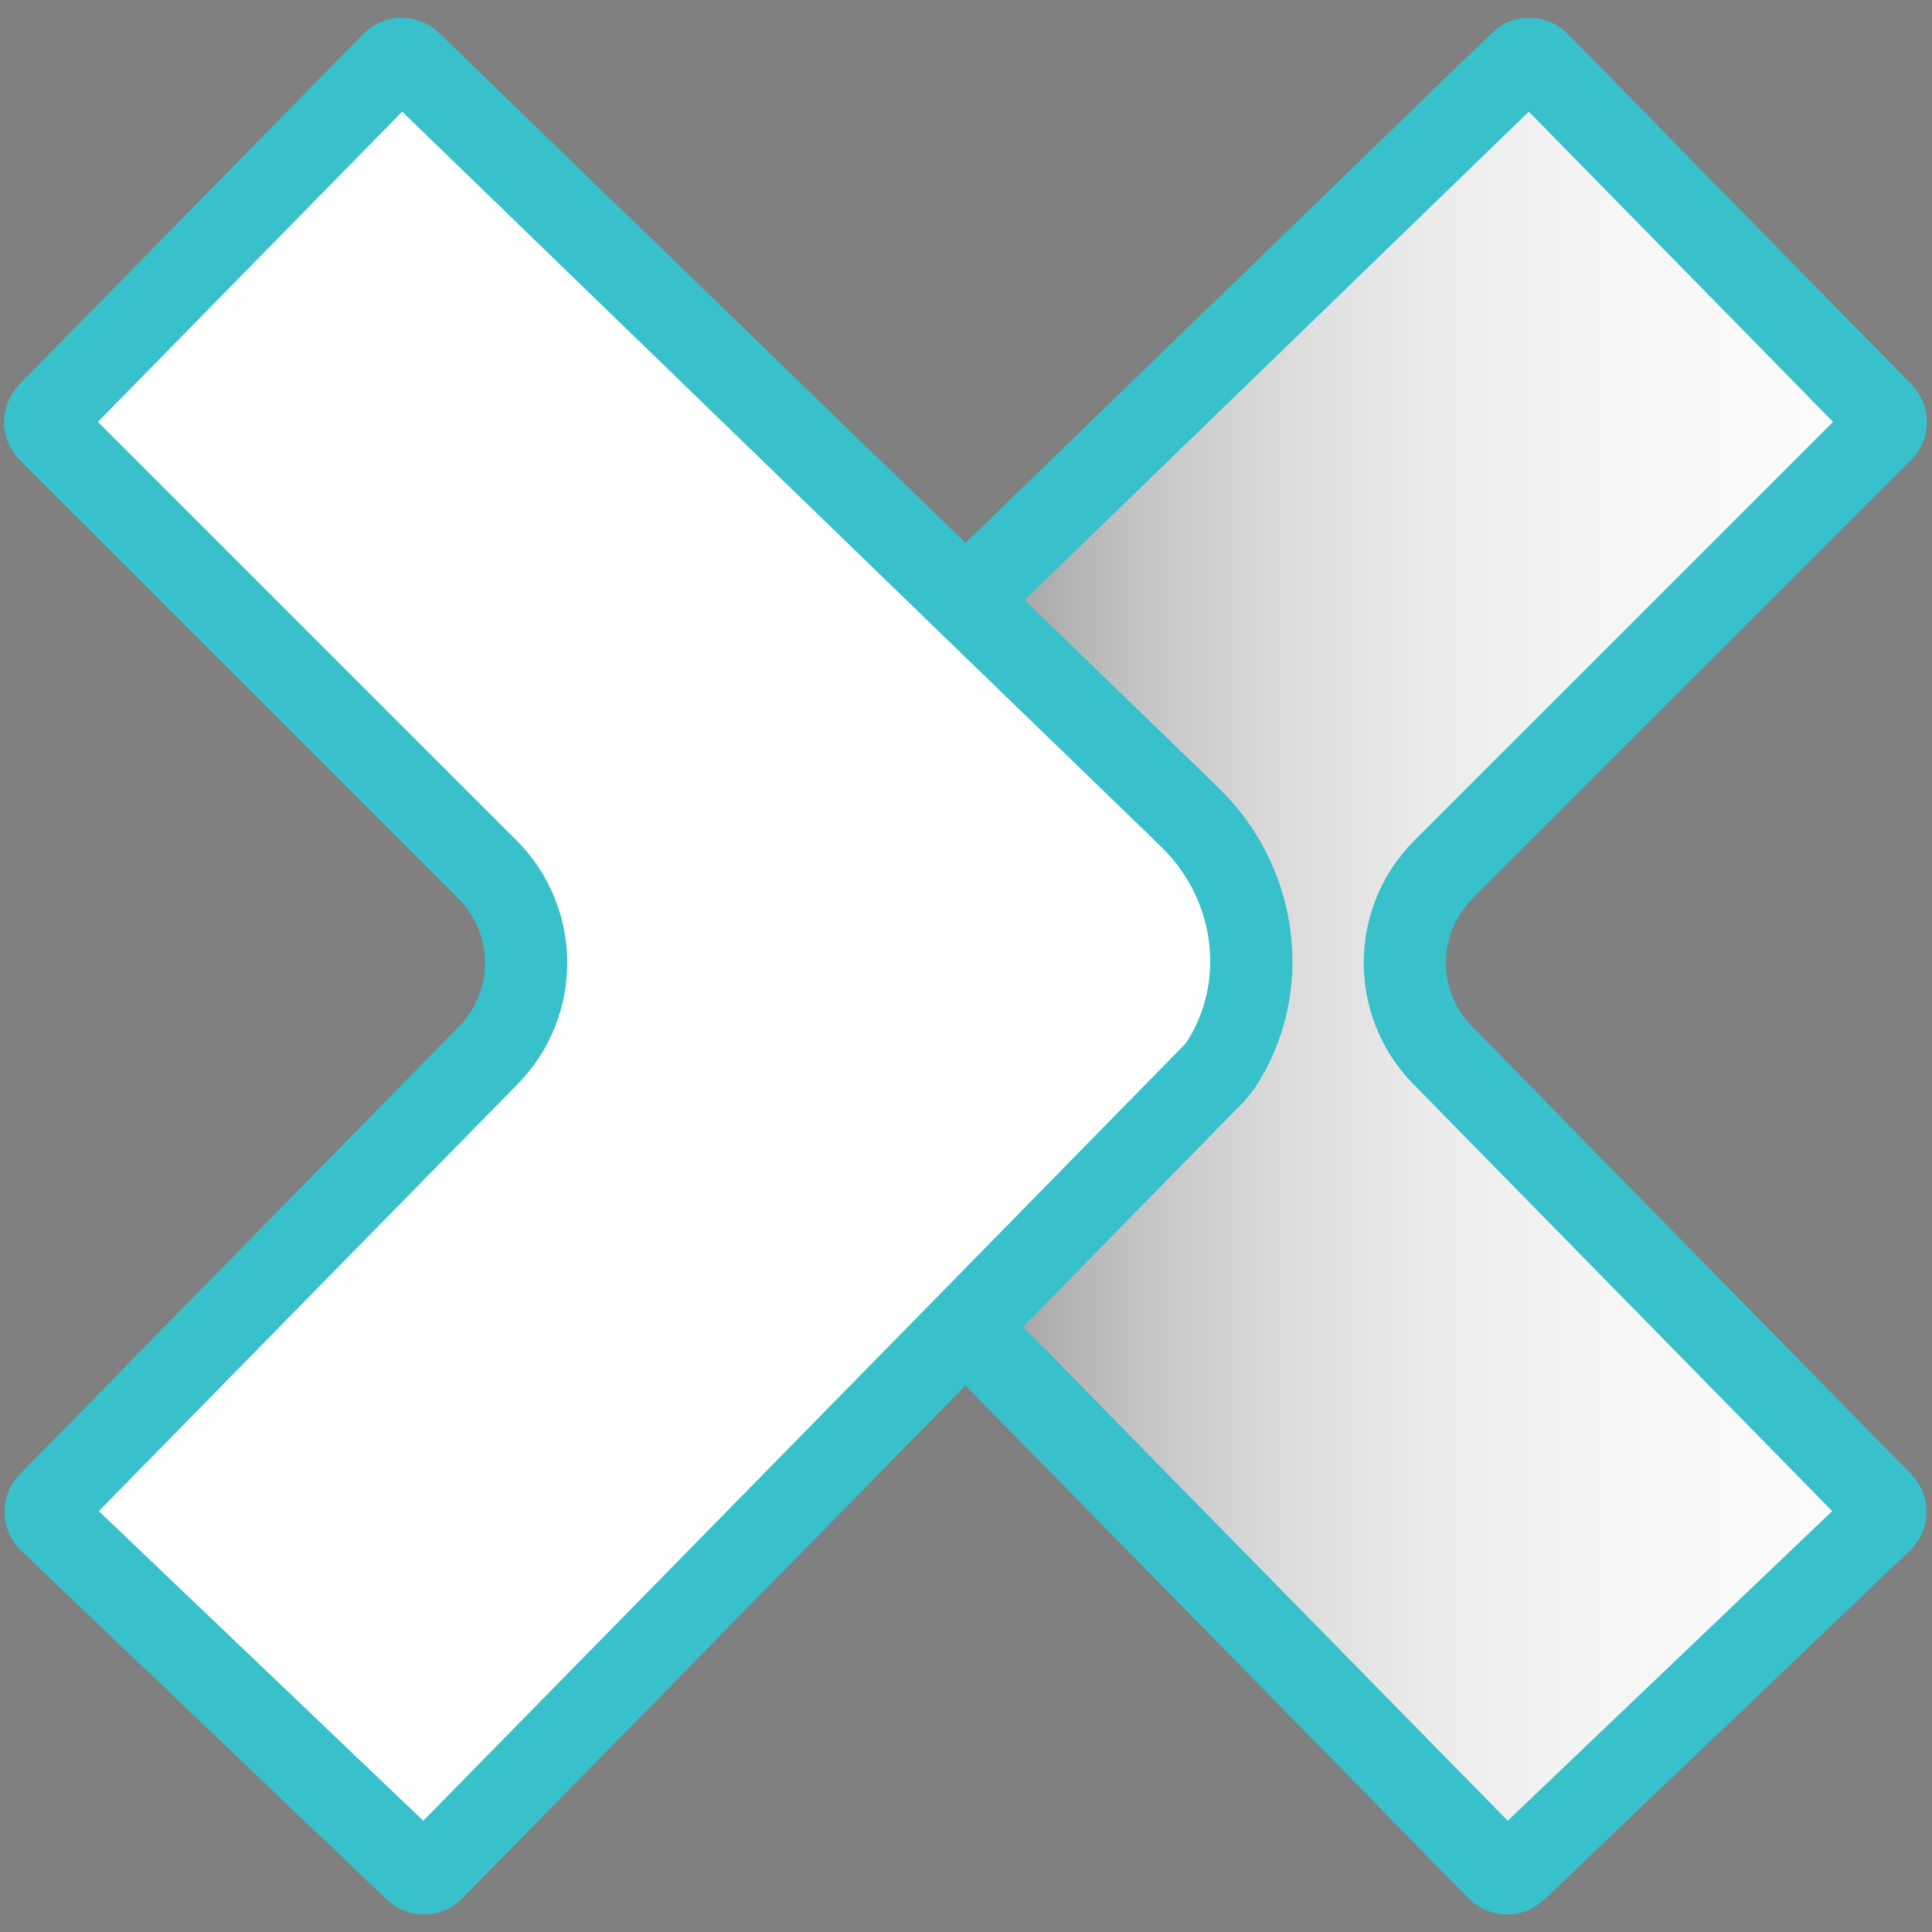 <?xml version="1.0" encoding="utf-8"?>
<!-- Generator: Adobe Illustrator 27.3.1, SVG Export Plug-In . SVG Version: 6.00 Build 0)  -->
<svg version="1.1" id="Layer_1" xmlns="http://www.w3.org/2000/svg" xmlns:xlink="http://www.w3.org/1999/xlink" x="0px" y="0px"
	 viewBox="0 0 1080 1080" style="enable-background:new 0 0 1080 1080;" xml:space="preserve">
<rect x="0" y="0" width="1080" height="1080" fill="#808080" stroke="none"/>
<style type="text/css">
	.st0{fill:url(#SVGID_1_);stroke:#38C0CB;stroke-width:45.979;stroke-miterlimit:10;}
	.st1{fill:#FFFFFF;stroke:#38C0CB;stroke-width:45.979;stroke-miterlimit:10;}
</style>
<g>
	<linearGradient id="SVGID_1_" gradientUnits="userSpaceOnUse" x1="210.107" y1="540.078" x2="1705.498" y2="540.078">
		<stop  offset="0.095" style="stop-color:#000000"/>
		<stop  offset="0.101" style="stop-color:#090909"/>
		<stop  offset="0.131" style="stop-color:#373737"/>
		<stop  offset="0.165" style="stop-color:#626262"/>
		<stop  offset="0.201" style="stop-color:#888888"/>
		<stop  offset="0.241" style="stop-color:#A8A8A8"/>
		<stop  offset="0.285" style="stop-color:#C4C4C4"/>
		<stop  offset="0.335" style="stop-color:#DADADA"/>
		<stop  offset="0.393" style="stop-color:#EBEBEB"/>
		<stop  offset="0.465" style="stop-color:#F6F6F6"/>
		<stop  offset="0.566" style="stop-color:#FDFDFD"/>
		<stop  offset="0.845" style="stop-color:#FFFFFF"/>
	</linearGradient>
	<path class="st0" d="M394.77,591.77c0.17,0.3,0.34,0.59,0.52,0.87c1.99,3.25,4.39,6.22,7.06,8.94l18.76,19.12l121.46,123.89
		l294.8,300.49c2.73,2.78,7.19,2.86,10.02,0.16l204.32-194.99c2.88-2.75,2.95-7.31,0.17-10.15L806.43,589.88
		c-28.33-28.89-28.11-75.21,0.51-103.82L1052.07,241c2.77-2.77,2.79-7.25,0.05-10.04L859.98,35.07c-2.75-2.8-7.24-2.86-10.05-0.13
		L546.64,328.73l-123.7,119.74l-8.7,8.48C377.8,492.23,368.87,548.18,394.77,591.77z"/>
	<path class="st1" d="M684.66,591.77c-0.17,0.3-0.34,0.59-0.52,0.87c-1.99,3.25-4.39,6.22-7.06,8.94l-18.76,19.12L536.87,744.59
		l-294.8,300.49c-2.73,2.78-7.19,2.86-10.02,0.16L27.73,850.25c-2.88-2.75-2.95-7.31-0.17-10.15L273,589.88
		c28.33-28.89,28.11-75.21-0.51-103.82L27.36,241c-2.77-2.77-2.79-7.25-0.05-10.04L219.45,35.07c2.75-2.8,7.24-2.86,10.05-0.13
		l303.28,293.79l123.7,119.74l8.7,8.48C701.63,492.23,710.56,548.18,684.66,591.77z"/>
</g>
</svg>

